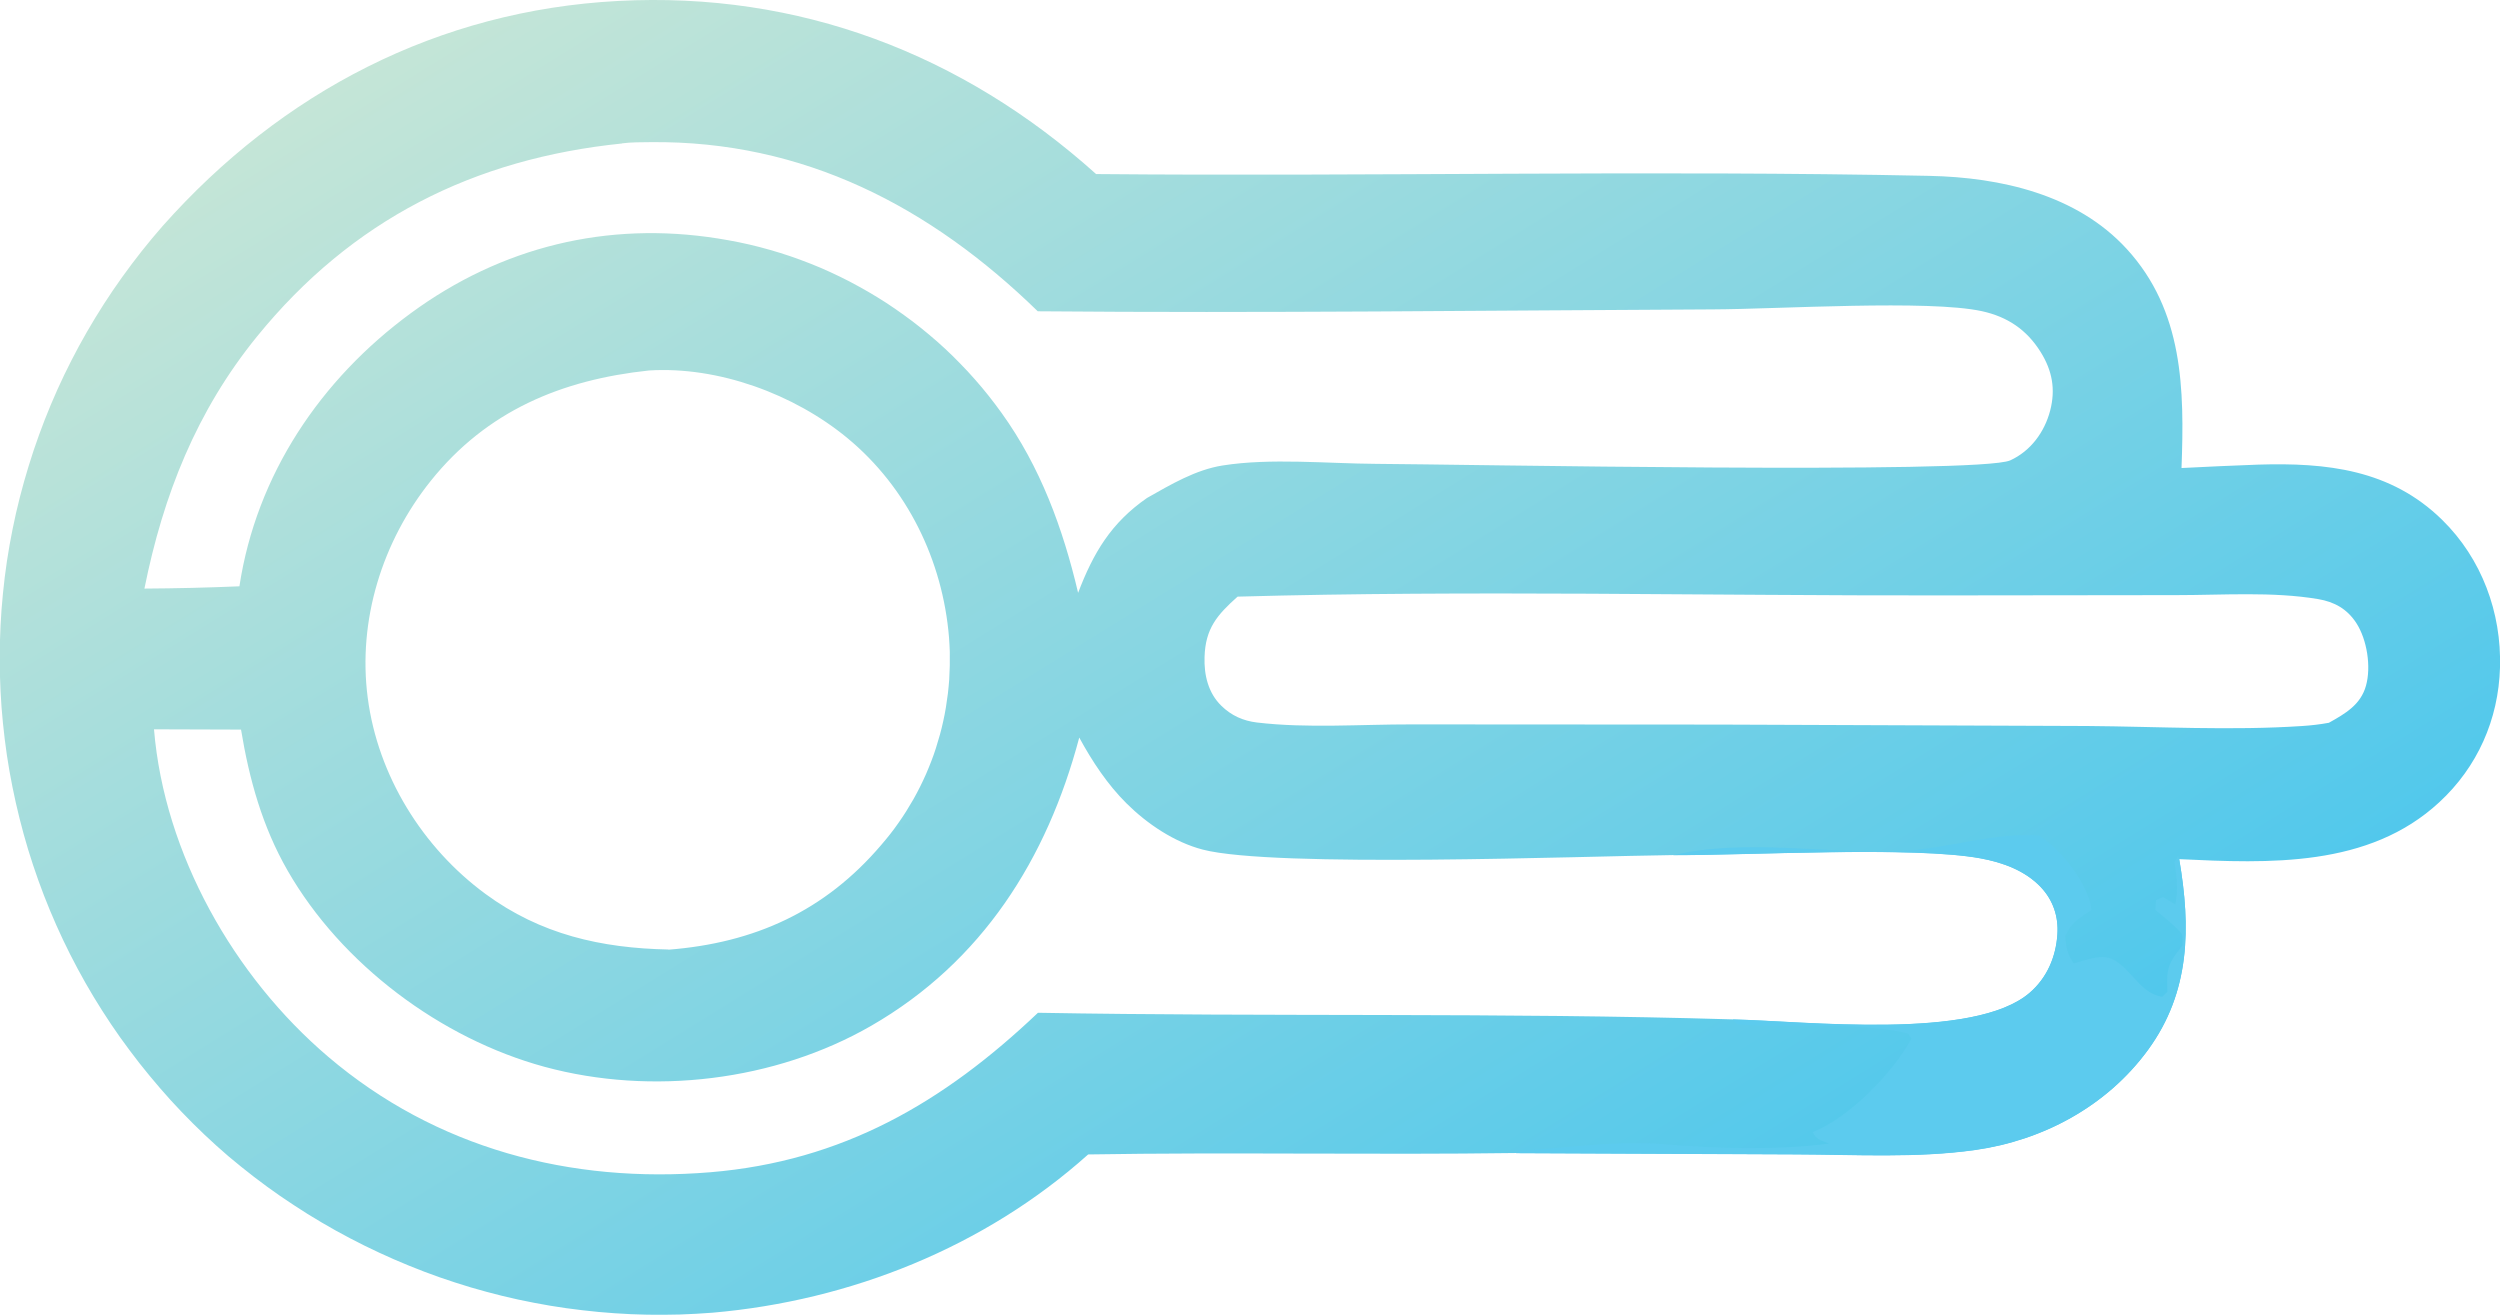 <?xml version="1.0" encoding="UTF-8"?>
<svg id="Layer_1" data-name="Layer 1" xmlns="http://www.w3.org/2000/svg" xmlns:xlink="http://www.w3.org/1999/xlink" viewBox="0 0 263.98 138.83">
  <defs>
    <style>
      .cls-1 {
        fill: url(#linear-gradient);
      }

      .cls-1, .cls-2 {
        stroke-width: 0px;
      }

      .cls-2 {
        fill: #5ccbee;
      }
    </style>
    <linearGradient id="linear-gradient" x1="75.21" y1="154.92" x2="171.34" y2="-.31" gradientTransform="translate(0 139.7) scale(1 -1)" gradientUnits="userSpaceOnUse">
      <stop offset="0" stop-color="#c4e5d7"/>
      <stop offset="1" stop-color="#51c8ec"/>
    </linearGradient>
  </defs>
  <path class="cls-1" d="m114.89,121.91c-10.92,9.78-25.11,15.44-39.65,16.7-1.14.09-2.29.15-3.44.19-1.15.03-2.3.04-3.44.02-1.15-.02-2.29-.07-3.44-.15-1.14-.08-2.29-.18-3.43-.32-1.14-.13-2.28-.29-3.41-.48s-2.26-.41-3.38-.65c-1.12-.24-2.24-.52-3.35-.82-1.11-.3-2.21-.62-3.3-.98-1.09-.35-2.18-.73-3.25-1.14-1.07-.41-2.14-.84-3.19-1.3-1.05-.46-2.09-.94-3.12-1.45-1.03-.51-2.04-1.04-3.05-1.6-1-.56-1.99-1.14-2.97-1.75-.97-.61-1.93-1.24-2.88-1.89-.94-.65-1.87-1.33-2.78-2.03-.91-.7-1.8-1.42-2.68-2.16-.86-.74-1.71-1.5-2.53-2.28-.82-.78-1.63-1.58-2.42-2.41-.79-.82-1.55-1.66-2.29-2.52s-1.47-1.74-2.17-2.63c-.7-.9-1.38-1.81-2.04-2.73-.66-.93-1.29-1.87-1.9-2.83-.61-.96-1.2-1.93-1.76-2.92-.56-.99-1.1-1.99-1.61-3-.51-1.01-1-2.04-1.46-3.08-.46-1.04-.9-2.09-1.31-3.15s-.79-2.13-1.15-3.21c-.36-1.08-.69-2.17-.99-3.26-.3-1.09-.58-2.2-.83-3.31-.25-1.11-.47-2.22-.67-3.34-.2-1.12-.36-2.24-.5-3.37-.14-1.13-.25-2.26-.34-3.39-.08-1.14-.14-2.29-.17-3.43-.03-1.15-.03-2.29,0-3.44.03-1.15.09-2.29.17-3.43.09-1.14.2-2.28.34-3.42.14-1.14.31-2.27.51-3.4.2-1.13.43-2.25.68-3.37.26-1.12.54-2.23.85-3.33.31-1.1.65-2.2,1.01-3.29.36-1.09.76-2.16,1.17-3.23.42-1.07.86-2.12,1.33-3.17.47-1.05.97-2.08,1.49-3.1.52-1.02,1.07-2.03,1.64-3.02.57-.99,1.17-1.97,1.79-2.94.62-.96,1.26-1.91,1.93-2.84.67-.93,1.36-1.85,2.07-2.75.71-.9,1.45-1.78,2.2-2.64C29.75,9.7,46.29,1.1,65.28.1c19.08-1.01,36.33,5.59,50.46,18.28,29.31.27,58.7-.43,87.99.19,7.51.16,15.56,1.96,20.83,7.71,6,6.54,6.1,14.85,5.79,23.14,2.7-.14,5.4-.26,8.11-.36,7.2-.22,13.97.5,19.41,5.83,4.18,4.1,6.28,9.79,6.11,15.61-.16,5.47-2.38,10.49-6.41,14.21-7.46,6.91-17.99,6.46-27.46,6.01,1.22,7.18,1.19,13.98-3.3,20.13-4.33,5.93-11.08,9.56-18.27,10.57-6.18.87-12.7.48-18.94.46l-29.52-.13c-15.06.21-30.12-.1-45.18.15Zm-5.29-14.97c24.45.44,48.95-.04,73.37.7,7.58.16,25.47,2.26,31.35-2.82,1.82-1.57,2.76-3.77,2.92-6.15.13-1.89-.45-3.63-1.76-5.01-1.66-1.75-4.02-2.6-6.35-3.03-7.13-1.31-24.43-.31-32.48-.34-9.53.11-42.18,1.37-49.65-.58-2.99-.78-5.85-2.7-8.03-4.86-2.03-2.01-3.65-4.47-5.01-6.97-3.4,12.81-10.25,23.68-21.96,30.43-10.15,5.85-23.19,7.41-34.49,4.34-10.97-2.98-21.46-10.83-27.14-20.72-2.67-4.65-4.05-9.63-4.92-14.89l-9.19-.03c1.09,13.15,8.43,26.1,18.4,34.58,11.37,9.67,25.57,13.41,40.34,12.19,13.97-1.16,24.61-7.35,34.59-16.83Zm21.08-43.94c-2.17,1.94-3.4,3.36-3.49,6.38-.06,1.89.38,3.78,1.77,5.14,1.06,1.04,2.29,1.59,3.76,1.77,5.28.63,10.99.19,16.32.2l32.52.02,38.84.15c7.49.06,15.24.5,22.71,0,.94-.06,1.87-.17,2.8-.34,1.7-.95,3.36-1.89,3.92-3.92.56-2.01.11-4.86-1.02-6.61-.97-1.49-2.31-2.24-4.03-2.53-4.79-.81-10.1-.42-14.95-.42l-24.73.03c-24.75.04-49.7-.56-74.43.13ZM65.69,15.15c-15.66,1.6-28.54,8.06-38.55,20.38-6.39,7.86-9.91,16.75-11.89,26.62,3.34-.02,6.69-.1,10.03-.24,1.79-11.78,8.57-21.85,18.1-28.84,9.55-7.01,20.72-9.74,32.42-7.89.74.12,1.48.25,2.22.4.74.15,1.47.32,2.2.51.73.19,1.45.4,2.17.62.72.22,1.43.47,2.14.73.71.26,1.41.54,2.1.83.69.3,1.38.61,2.05.94.68.33,1.34.67,2,1.04.66.36,1.31.74,1.95,1.13.64.39,1.27.8,1.89,1.23.62.43,1.23.87,1.83,1.32.6.46,1.19.93,1.76,1.41.58.48,1.14.98,1.69,1.49.55.51,1.09,1.04,1.61,1.58.53.54,1.04,1.09,1.53,1.65.5.56.98,1.14,1.45,1.73.47.59.92,1.19,1.36,1.8,4.11,5.71,6.49,12.21,8.09,19.01,1.61-4.22,3.48-7.39,7.28-10.02,2.49-1.41,5.13-2.98,7.99-3.43,5.06-.8,11.04-.2,16.18-.17,8.38.04,63.74,1.11,66.98-.37,2.16-.99,3.62-2.99,4.21-5.25.59-2.26.22-4.23-1.01-6.2-1.47-2.35-3.5-3.71-6.19-4.3-5.62-1.23-21.45-.22-28.4-.19-23.75.11-47.55.41-71.3.2-11.34-11.05-24.72-18.03-40.89-17.86-1,.01-2.03,0-3.02.13Zm4.89,85.13c9.1-.71,16.52-4.07,22.48-11.07.32-.37.63-.75.94-1.14.3-.39.6-.78.88-1.19.28-.4.56-.81.82-1.23.26-.42.51-.84.76-1.27.24-.43.47-.86.69-1.3.22-.44.43-.89.63-1.34.2-.45.38-.91.56-1.37s.34-.92.49-1.39c.15-.47.29-.94.42-1.41.13-.48.25-.95.35-1.43.11-.48.2-.96.28-1.45.08-.49.15-.97.21-1.46.06-.49.1-.98.14-1.47.03-.49.05-.98.06-1.48,0-.49,0-.98,0-1.48-.02-.49-.04-.98-.08-1.48-.66-8.12-4.41-15.85-10.74-21.07-5.62-4.64-13.64-7.59-20.95-7.13-9.22.98-17.11,4.26-23.03,11.65-5.13,6.4-7.73,14.72-6.66,22.91,1.07,8.22,5.78,15.82,12.43,20.71,5.82,4.28,12.22,5.73,19.33,5.87Z"/>
  <path class="cls-2" d="m176.66,90.3c7.62-1.81,16.36-.09,24.15-.45,4.75-.22,9.83-2,14.51-1.62,2.24,1.43,4.68,4.51,5.39,7.09.07.26.07.53.11.79-1.36.93-2.04,1.21-2.75,2.72.1,1.23.19,1.88.9,2.9,1.44-.39,3.06-1.13,4.42-.27,1.79,1.13,2.7,3.44,4.92,3.8l.55-.54c-.09-2.46-.01-2.87,1.59-4.88-.01-1.01.21-1.04-.57-1.78-.74-.71-1.49-1.33-2.29-1.97l.07-1.04.74-.32,1.3.77c.31-1.6.16-2.84-.09-4.44l.37-.69.13.37c1.22,7.18,1.19,13.98-3.3,20.13-4.33,5.93-11.08,9.56-18.27,10.57-6.18.87-12.7.48-18.94.46l-29.52-.13.35-.26c5.01-.29,10.25-1.11,15.27-.69,5.5.46,11.97.66,17.44-.07-.83-.37-1.35-.35-1.73-1.21,3.82-1.49,8.47-6.26,10.43-9.88l-.36-.53c-5.41-1.31-12.4-.51-18.06-.97l-.44-.51c7.58.16,25.47,2.26,31.35-2.82,1.82-1.57,2.76-3.77,2.92-6.15.13-1.89-.45-3.63-1.76-5.01-1.66-1.75-4.02-2.6-6.35-3.03-7.13-1.31-24.43-.31-32.48-.34Z"/>
</svg>
